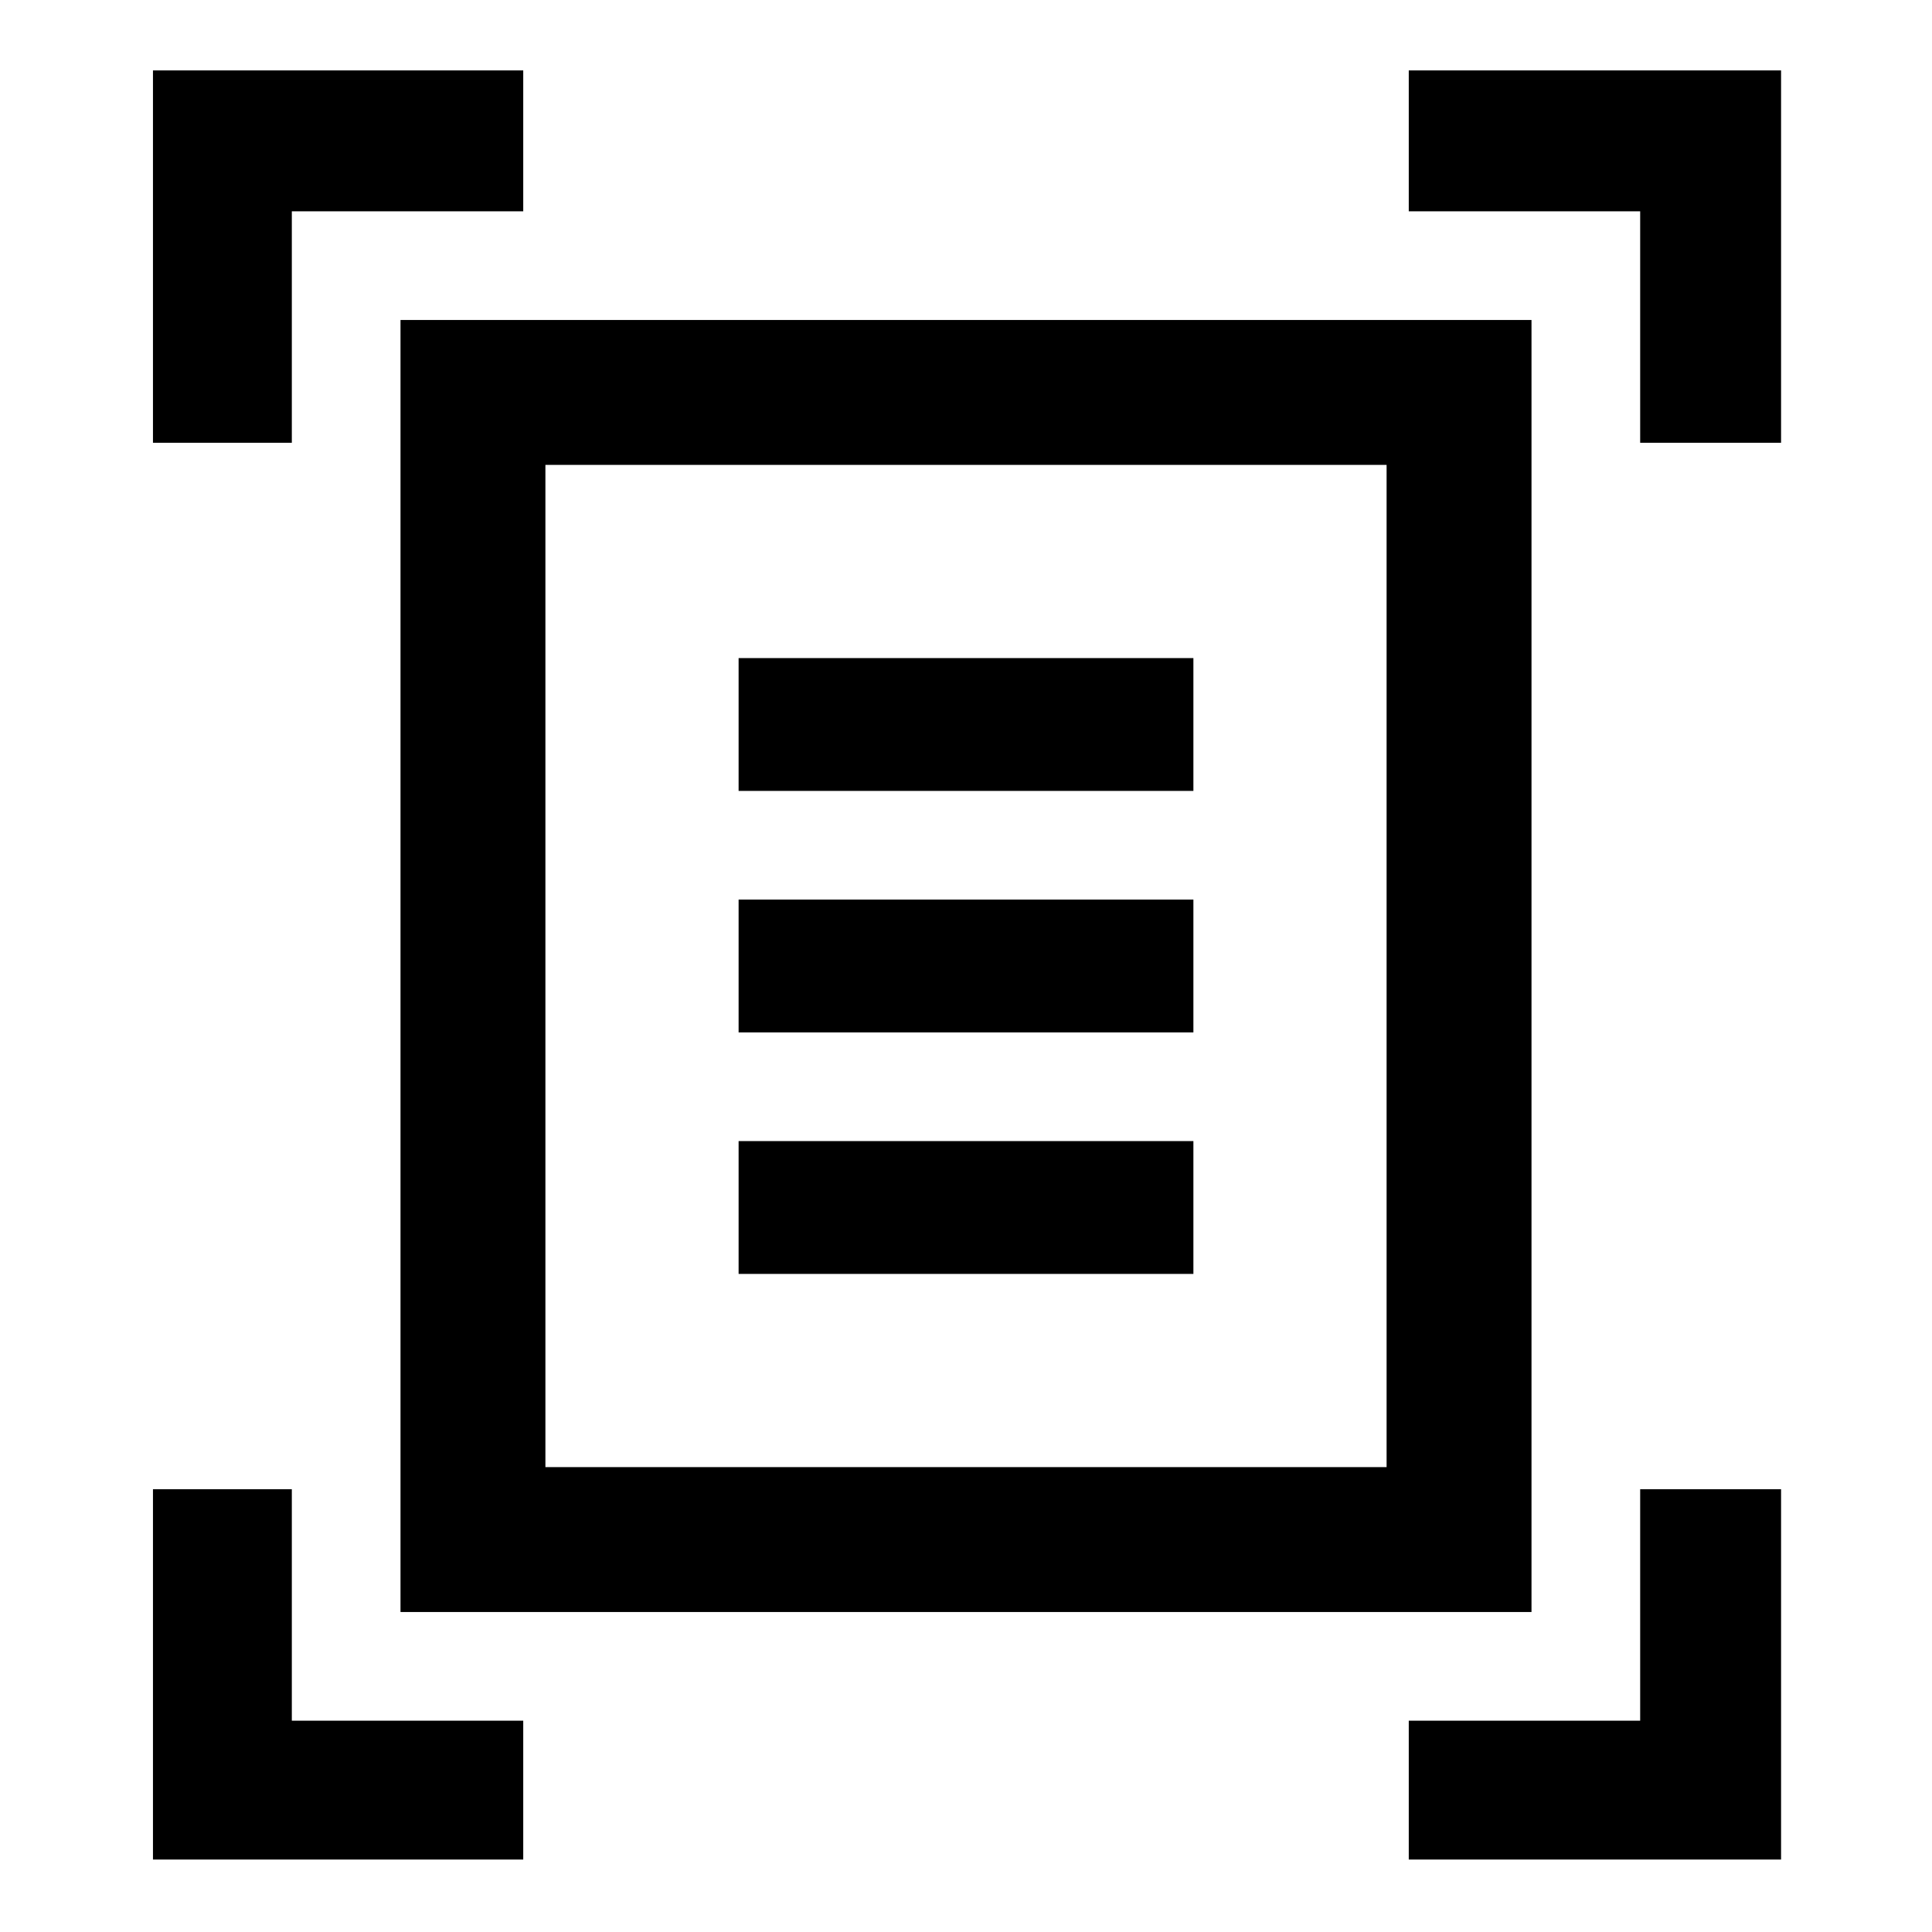 <svg xmlns="http://www.w3.org/2000/svg" height="40" width="40"><path d="M3.167 9.167V1.458H10.833V4.375H6.042V9.167ZM33.958 9.167V4.375H29.167V1.458H36.875V9.167ZM3.167 38.5V30.833H6.042V35.625H10.833V38.5ZM29.167 38.5V35.625H33.958V30.833H36.875V38.5ZM11.292 30.375H28.708V9.625H11.292ZM8.292 33.375V6.625H31.708V33.375ZM15.292 16.375H24.708V13.625H15.292ZM15.292 21.375H24.708V18.625H15.292ZM15.292 26.375H24.708V23.625H15.292ZM11.292 30.375V9.625Z"/></svg>